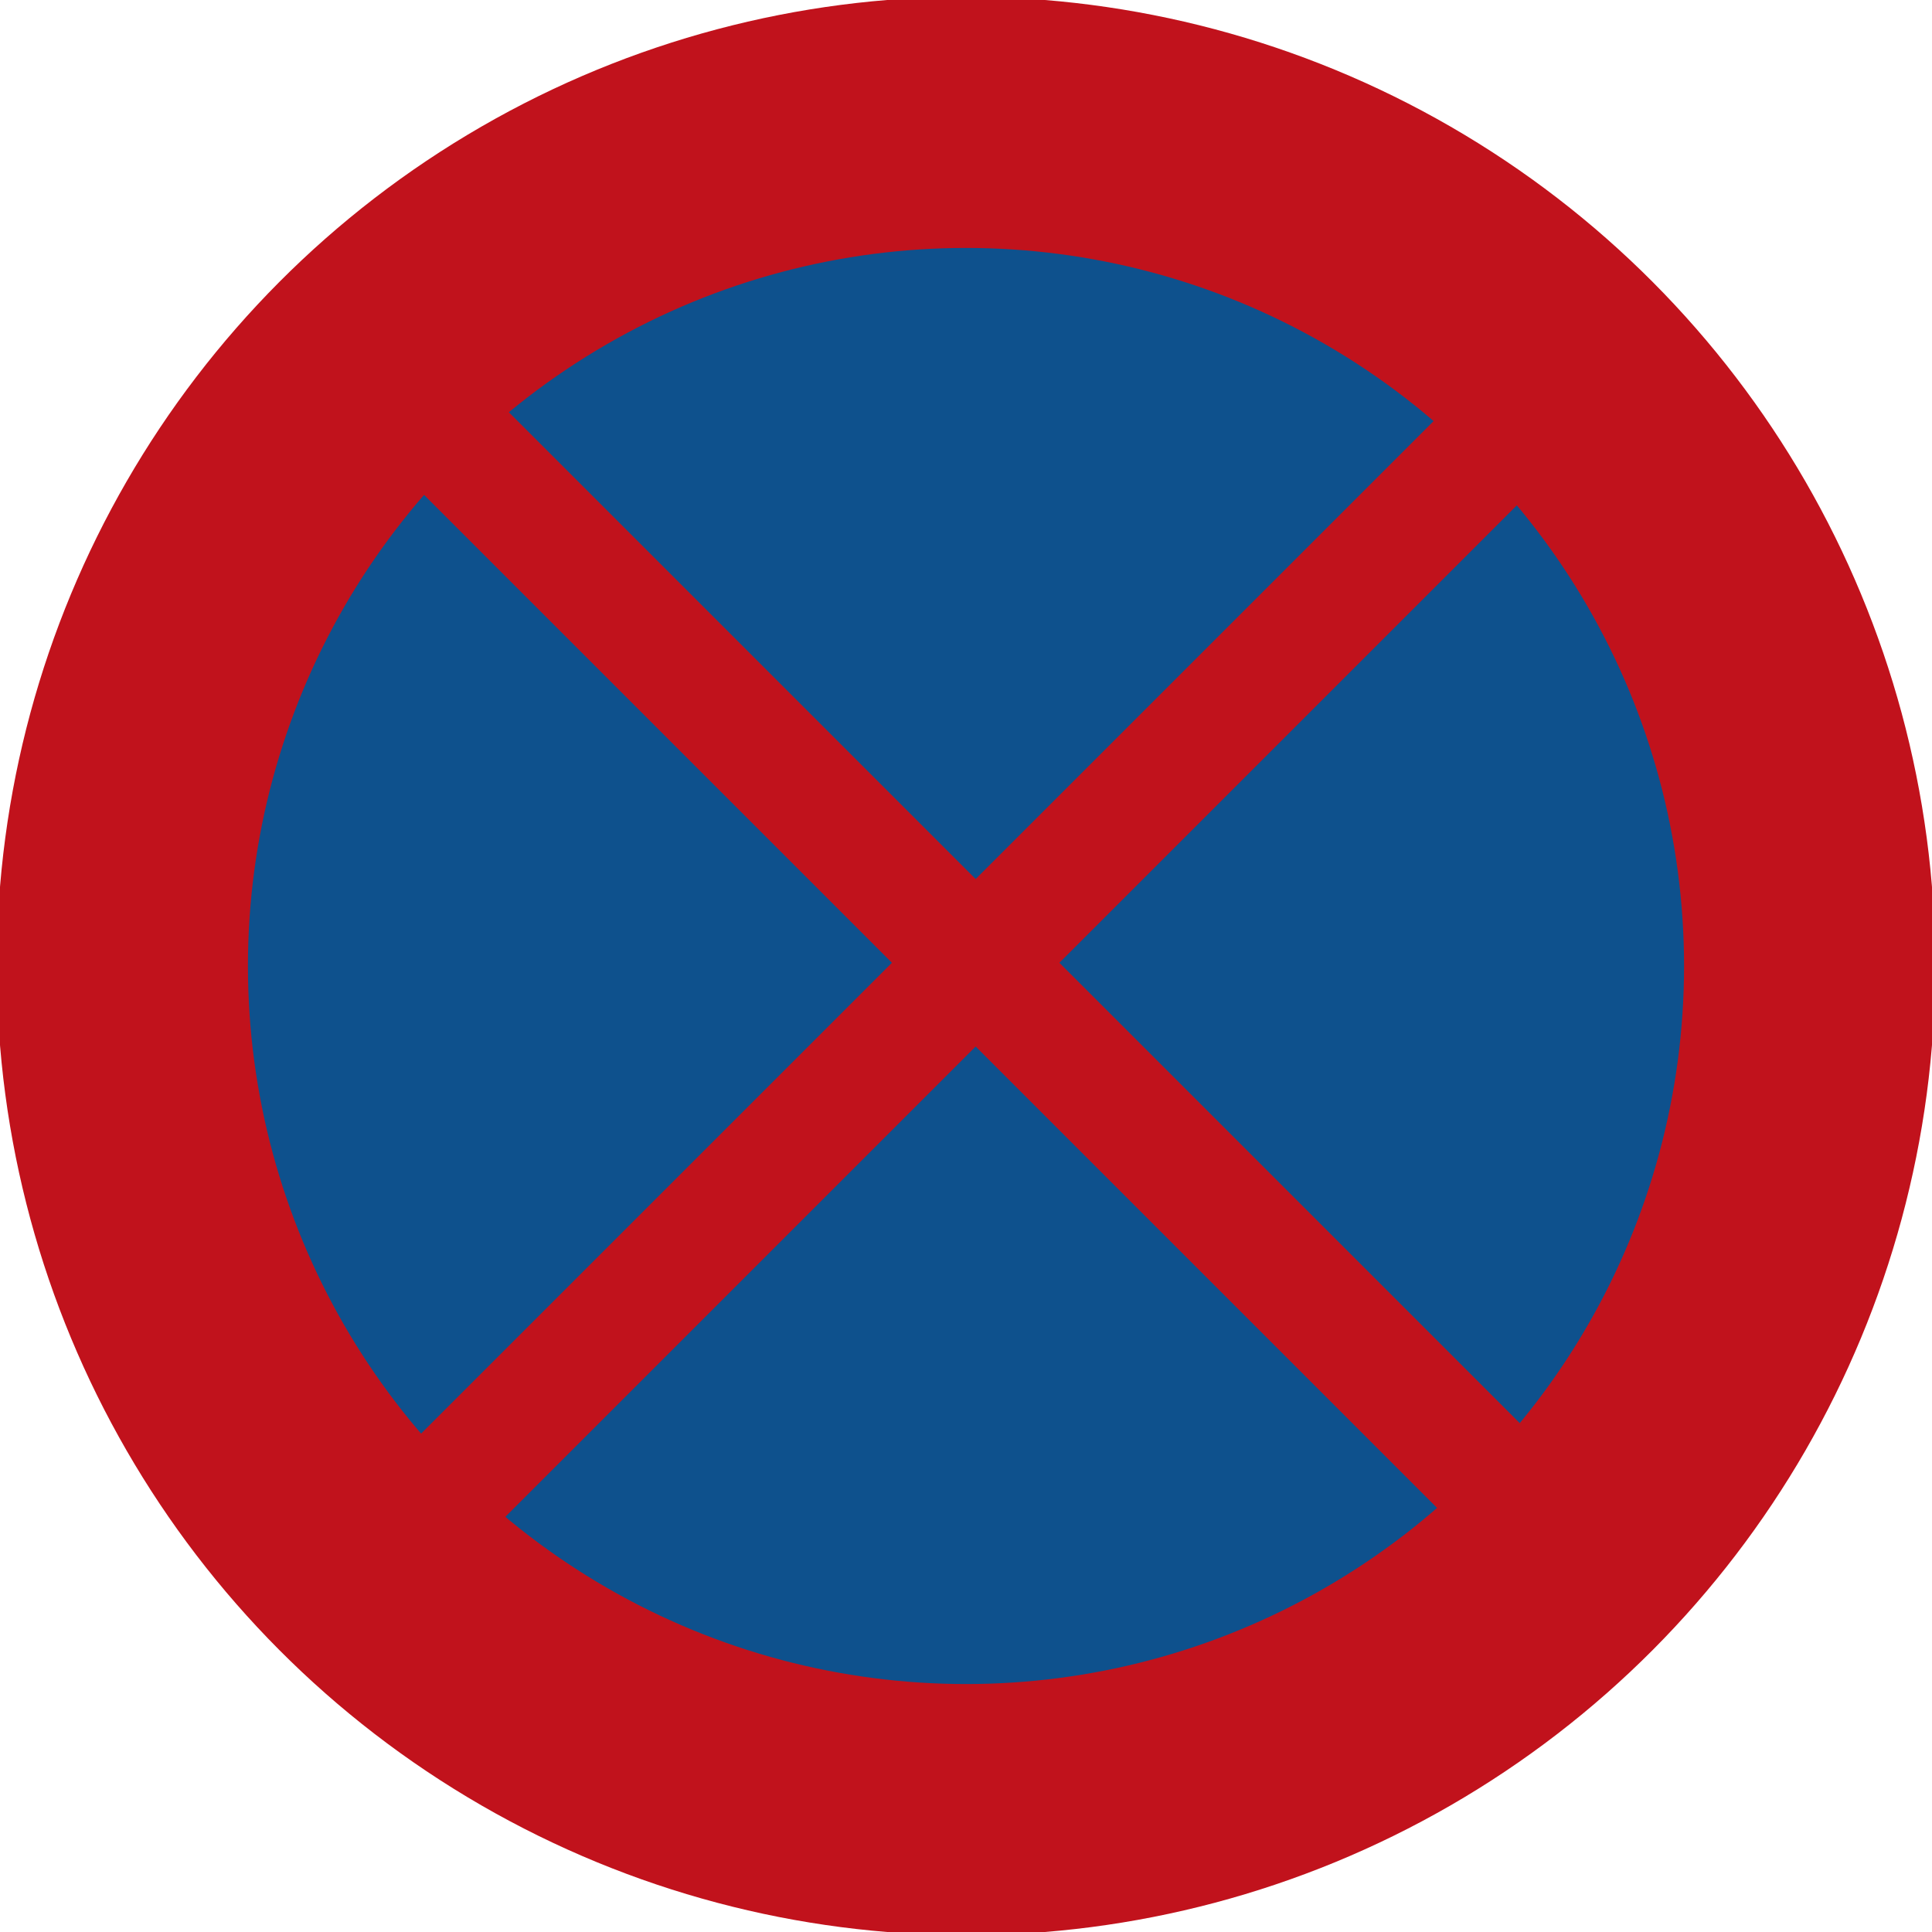 <?xml version="1.0" standalone="no"?>
<svg xmlns="http://www.w3.org/2000/svg" id="Nederlands_verkeersbord_E2" width="300" height="300" viewBox="0 0 300 300" version="1.1">
<g>
	<circle id="blauwe_cirkel_met_rode_rand" cx="150" cy="150" r="131" fill="#0e518d" stroke="#c1121c" stroke-width="39"/>
	<path id="rode_streep_1" fill="#c1121c" d="M 238,50 L 52,236 L 65,249 L 251,63 L 238,50"/>
	<path id="rode_streep_2" fill="#c1121c" d="M 251,236 L 65,50 L 52,63 L 238,249 L 251,236"/>
</g>
</svg>
